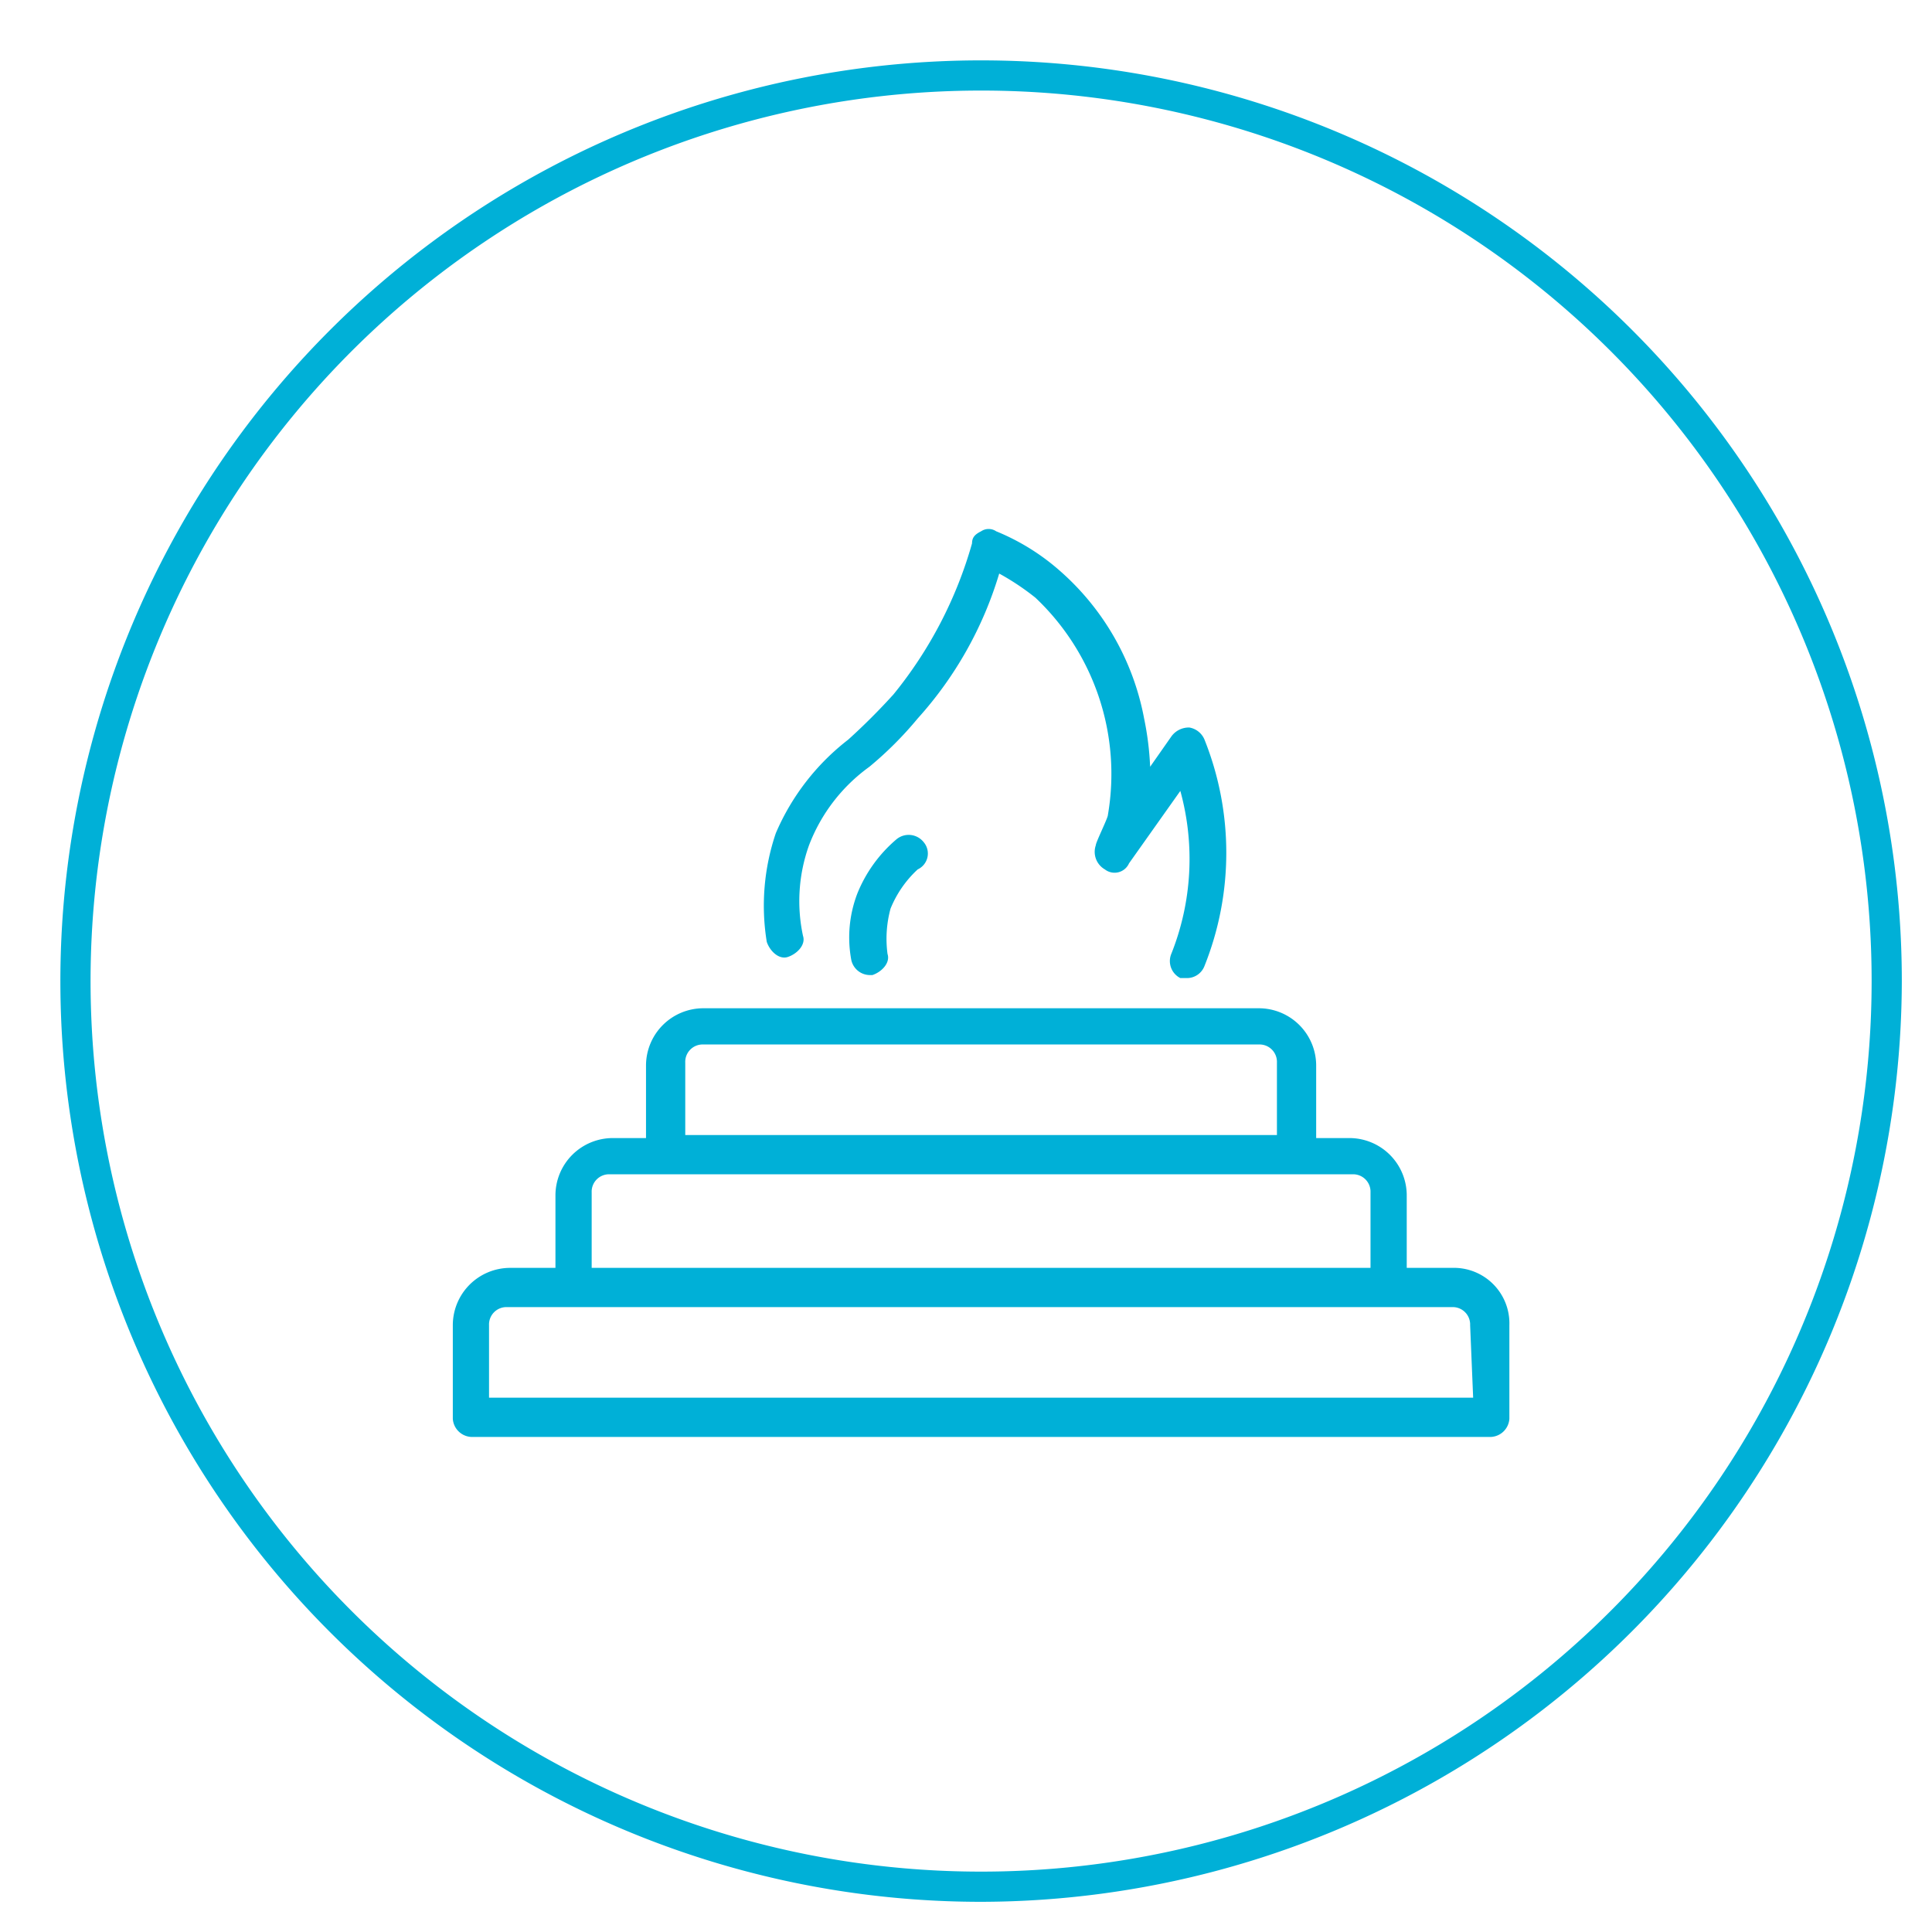 <svg xmlns="http://www.w3.org/2000/svg" xmlns:xlink="http://www.w3.org/1999/xlink" viewBox="0 0 64 64"><defs><style>.a{clip-path:url(#b);}</style><clipPath id="b"><rect width="64" height="64"/></clipPath></defs><g id="a" class="a"><g transform="translate(2 2)"><path style="fill:#00b0d7" d="M46.1,40H44.6V37.6a1.9,1.9,0,0,0-1.9-1.9H41.6V33.3a1.9,1.9,0,0,0-1.9-1.9H21.3a1.9,1.9,0,0,0-1.9,1.9v2.4H18.3a1.9,1.9,0,0,0-1.9,1.9V40H14.9A1.9,1.9,0,0,0,13,41.9V45a.645.645,0,0,0,.6.6H47.4A.645.645,0,0,0,48,45V41.9A1.839,1.839,0,0,0,46.1,40ZM20.7,33.2a.576.576,0,0,1,.6-.6H39.7a.576.576,0,0,1,.6.6v2.4H20.7Zm-3.1,4.3a.576.576,0,0,1,.6-.6H42.8a.576.576,0,0,1,.6.6V40H17.6Zm29.2,6.8H14.2V41.9a.576.576,0,0,1,.6-.6H46.1a.576.576,0,0,1,.6.6l.1,2.4Z"/><path style="fill:#00b0d7" d="M37.9,22.5a.664.664,0,0,0-.5-.4.713.713,0,0,0-.6.3l-.7,1a9.971,9.971,0,0,0-.2-1.6,8.612,8.612,0,0,0-2.8-4.9A7.434,7.434,0,0,0,31,15.6a.446.446,0,0,0-.5,0c-.2.1-.3.2-.3.4a13.918,13.918,0,0,1-2.6,5,21.213,21.213,0,0,1-1.5,1.5,7.783,7.783,0,0,0-2.4,3.1,7.466,7.466,0,0,0-.3,3.6c.1.3.4.6.7.5s.6-.4.5-.7a5.48,5.48,0,0,1,.2-3,5.722,5.722,0,0,1,2-2.6,11.989,11.989,0,0,0,1.6-1.6A12.514,12.514,0,0,0,31.1,17a8.342,8.342,0,0,1,1.2.8A8.032,8.032,0,0,1,34.7,25c0,.1-.4.9-.4,1a.67.67,0,0,0,.3.8.524.524,0,0,0,.8-.2l1.7-2.4a8.479,8.479,0,0,1-.3,5.4.63.63,0,0,0,.3.8h.2a.622.622,0,0,0,.6-.4A10.093,10.093,0,0,0,37.9,22.5Z"/><path style="fill:#00b0d7" d="M28.6,25.9a.633.633,0,0,0-.9-.1,4.621,4.621,0,0,0-1.3,1.8,4.067,4.067,0,0,0-.2,2.2.634.634,0,0,0,.6.5h.1c.3-.1.6-.4.5-.7a3.812,3.812,0,0,1,.1-1.5,3.616,3.616,0,0,1,.9-1.3A.58.58,0,0,0,28.6,25.9Z"/><path style="fill:#00b0d7" d="M30.5,61A30.5,30.5,0,1,1,61,30.5,30.557,30.557,0,0,1,30.5,61Zm0-60A29.5,29.5,0,1,0,60,30.5,29.49,29.49,0,0,0,30.5,1Z"/></g></g></svg>